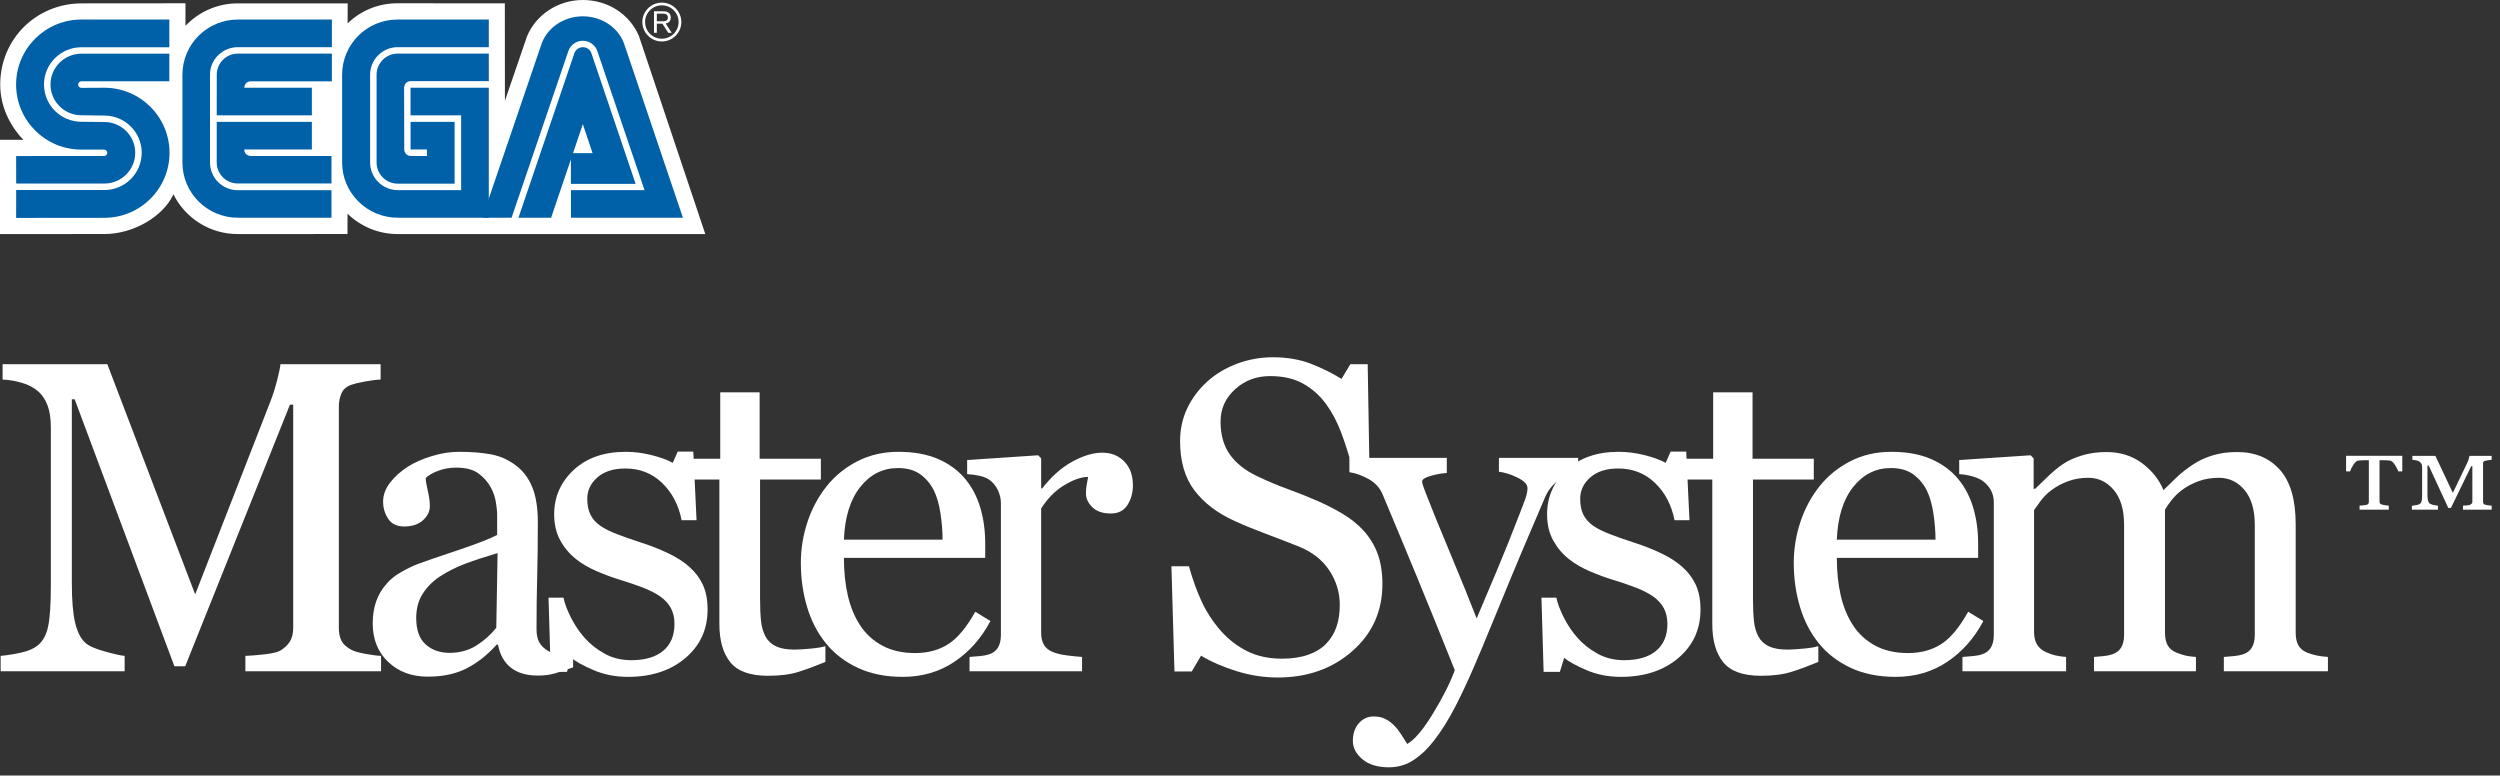 <?xml version="1.0" encoding="UTF-8"?>
<svg width="490px" height="152px" viewBox="0 0 490 152" version="1.1" xmlns="http://www.w3.org/2000/svg" xmlns:xlink="http://www.w3.org/1999/xlink">
    <rect x="0" y="0" width="490" height="152" fill="#333333" stroke="none"/>
    <title>mainlogo</title>
    <g id="Page-1" stroke="none" stroke-width="1" fill="none" fill-rule="evenodd">
        <g id="mainlogo" fill-rule="nonzero">
            <g id="Master_System_Logo" transform="translate(0, 70)" fill="#FFFFFF">
                <g id="Group-4" transform="translate(0.126, 0.023)">
                    <path d="M74.56,61.539 L47.968,61.539 L47.968,58.528 C48.929,58.5 50.166,58.401 51.679,58.231 C53.191,58.061 54.23,57.821 54.796,57.51 C55.672,56.973 56.315,56.358 56.726,55.665 C57.135,54.973 57.34,54.103 57.34,53.057 L57.34,9.288 L56.704,9.288 L36.177,60.564 L34.057,60.564 L14.505,8.228 L13.953,8.228 L13.953,44.15 C13.953,47.628 14.173,50.272 14.611,52.081 C15.049,53.891 15.721,55.192 16.625,55.983 C17.247,56.577 18.534,57.143 20.485,57.68 C22.436,58.217 23.708,58.5 24.302,58.528 L24.302,61.539 L4.51223038e-13,61.539 L4.51223038e-13,58.528 C1.272,58.415 2.608,58.203 4.008,57.892 C5.407,57.581 6.489,57.114 7.252,56.492 C8.242,55.701 8.921,54.485 9.288,52.845 C9.656,51.205 9.839,48.462 9.839,44.617 L9.839,13.826 C9.839,12.045 9.627,10.589 9.203,9.458 C8.779,8.327 8.171,7.408 7.38,6.701 C6.503,5.938 5.429,5.372 4.156,5.005 C2.884,4.637 1.626,4.425 0.382,4.368 L0.382,1.357 L20.909,1.357 L38.128,46.483 L52.845,8.737 C53.382,7.351 53.841,5.902 54.223,4.39 C54.605,2.877 54.81,1.866 54.838,1.357 L74.475,1.357 L74.475,4.368 C73.683,4.397 72.672,4.524 71.442,4.75 C70.212,4.976 69.315,5.188 68.749,5.386 C67.788,5.726 67.137,6.291 66.798,7.083 C66.459,7.874 66.289,8.737 66.289,9.67 L66.289,53.057 C66.289,54.047 66.459,54.881 66.798,55.559 C67.137,56.238 67.788,56.832 68.749,57.34 C69.258,57.623 70.163,57.885 71.464,58.125 C72.764,58.365 73.796,58.5 74.56,58.528 L74.56,61.539 Z" id="path6717"></path>
                    <path d="M112.201,60.776 C110.872,61.256 109.705,61.645 108.702,61.942 C107.698,62.239 106.56,62.387 105.288,62.387 C103.082,62.387 101.322,61.871 100.007,60.839 C98.693,59.807 97.851,58.302 97.484,56.323 L97.229,56.323 C95.392,58.358 93.419,59.913 91.313,60.988 C89.207,62.062 86.669,62.6 83.7,62.6 C80.562,62.6 77.982,61.638 75.96,59.716 C73.938,57.793 72.928,55.276 72.928,52.166 C72.928,50.555 73.154,49.113 73.606,47.84 C74.059,46.568 74.737,45.423 75.642,44.405 C76.349,43.557 77.282,42.8 78.441,42.136 C79.6,41.471 80.689,40.941 81.707,40.545 C82.979,40.065 85.559,39.174 89.447,37.874 C93.335,36.573 95.957,35.555 97.314,34.82 L97.314,30.621 C97.314,30.254 97.237,29.547 97.081,28.501 C96.926,27.454 96.593,26.465 96.084,25.532 C95.519,24.486 94.72,23.574 93.688,22.796 C92.656,22.019 91.193,21.63 89.298,21.63 C87.998,21.63 86.789,21.849 85.672,22.287 C84.555,22.726 83.771,23.185 83.318,23.666 C83.318,24.231 83.453,25.065 83.721,26.168 C83.99,27.271 84.124,28.289 84.124,29.222 C84.124,30.211 83.679,31.116 82.788,31.936 C81.898,32.756 80.661,33.166 79.077,33.166 C77.664,33.166 76.624,32.664 75.96,31.66 C75.296,30.657 74.963,29.533 74.963,28.289 C74.963,26.988 75.423,25.744 76.342,24.556 C77.261,23.369 78.455,22.309 79.925,21.375 C81.198,20.584 82.739,19.912 84.548,19.361 C86.358,18.81 88.125,18.534 89.85,18.534 C92.225,18.534 94.296,18.696 96.063,19.022 C97.83,19.347 99.435,20.047 100.877,21.121 C102.319,22.167 103.414,23.588 104.164,25.383 C104.913,27.179 105.288,29.49 105.288,32.318 C105.288,36.361 105.245,39.945 105.16,43.069 C105.075,46.193 105.033,49.607 105.033,53.311 C105.033,54.414 105.224,55.291 105.606,55.941 C105.987,56.591 106.574,57.143 107.366,57.595 C107.79,57.849 108.461,57.991 109.38,58.019 C110.299,58.047 111.239,58.061 112.201,58.061 L112.201,60.776 Z M97.399,38.382 C94.996,39.089 92.889,39.782 91.08,40.461 C89.27,41.139 87.588,41.988 86.033,43.005 C84.619,43.967 83.502,45.105 82.682,46.419 C81.862,47.734 81.452,49.296 81.452,51.106 C81.452,53.453 82.067,55.177 83.297,56.28 C84.527,57.383 86.089,57.934 87.984,57.934 C89.991,57.934 91.758,57.447 93.285,56.471 C94.812,55.496 96.098,54.343 97.145,53.015 L97.399,38.382 Z" id="path6719"></path>
                    <path d="M134.955,41.054 C136.115,42.072 137.005,43.246 137.627,44.575 C138.249,45.904 138.56,47.529 138.56,49.452 C138.56,53.326 137.111,56.492 134.213,58.952 C131.315,61.412 127.562,62.642 122.953,62.642 C120.521,62.642 118.281,62.204 116.231,61.327 C114.181,60.451 112.718,59.645 111.841,58.91 L110.993,61.666 L107.812,61.666 L107.388,47.119 L110.314,47.119 C110.54,48.222 111.021,49.508 111.756,50.979 C112.491,52.449 113.382,53.778 114.428,54.965 C115.531,56.21 116.853,57.256 118.394,58.104 C119.935,58.952 121.666,59.376 123.589,59.376 C126.303,59.376 128.396,58.761 129.866,57.531 C131.336,56.301 132.071,54.541 132.071,52.251 C132.071,51.064 131.838,50.039 131.372,49.176 C130.905,48.314 130.219,47.558 129.315,46.907 C128.382,46.257 127.236,45.67 125.879,45.147 C124.522,44.624 123.009,44.108 121.341,43.599 C120.012,43.203 118.535,42.659 116.909,41.966 C115.283,41.274 113.891,40.461 112.732,39.528 C111.488,38.538 110.47,37.322 109.678,35.88 C108.886,34.438 108.491,32.742 108.491,30.791 C108.491,27.37 109.763,24.472 112.308,22.096 C114.852,19.721 118.259,18.534 122.529,18.534 C124.169,18.534 125.844,18.746 127.555,19.17 C129.265,19.594 130.658,20.103 131.732,20.697 L132.708,18.491 L135.761,18.491 L136.397,31.936 L133.471,31.936 C132.877,28.939 131.598,26.5 129.633,24.62 C127.668,22.74 125.271,21.8 122.444,21.8 C120.125,21.8 118.302,22.379 116.973,23.538 C115.644,24.698 114.98,26.097 114.98,27.737 C114.98,29.01 115.199,30.07 115.637,30.918 C116.075,31.766 116.733,32.487 117.609,33.081 C118.457,33.647 119.525,34.177 120.811,34.671 C122.098,35.166 123.688,35.725 125.582,36.347 C127.449,36.941 129.209,37.633 130.863,38.425 C132.517,39.217 133.881,40.093 134.955,41.054 L134.955,41.054 Z" id="path6721"></path>
                    <path d="M161.654,59.716 C159.816,60.479 158.078,61.122 156.438,61.645 C154.798,62.168 152.79,62.43 150.415,62.43 C146.909,62.43 144.442,61.546 143.014,59.779 C141.587,58.012 140.873,55.517 140.873,52.294 L140.873,23.963 L133.323,23.963 L133.323,19.891 L141.042,19.891 L141.042,6.871 L148.761,6.871 L148.761,19.891 L160.764,19.891 L160.764,23.963 L148.846,23.963 L148.846,47.331 C148.846,49.084 148.91,50.548 149.037,51.721 C149.164,52.894 149.468,53.919 149.949,54.796 C150.401,55.616 151.08,56.238 151.985,56.662 C152.889,57.086 154.105,57.298 155.632,57.298 C156.339,57.298 157.378,57.234 158.749,57.107 C160.12,56.98 161.089,56.817 161.654,56.619 L161.654,59.716 Z" id="path6723"></path>
                    <path d="M193.994,51.7 C192.241,55.036 189.894,57.694 186.954,59.673 C184.013,61.652 180.634,62.642 176.817,62.642 C173.453,62.642 170.505,62.048 167.975,60.861 C165.444,59.673 163.359,58.061 161.719,56.026 C160.079,53.99 158.856,51.615 158.05,48.901 C157.244,46.186 156.841,43.316 156.841,40.291 C156.841,37.577 157.273,34.912 158.135,32.296 C158.997,29.681 160.263,27.327 161.931,25.235 C163.543,23.227 165.543,21.609 167.932,20.379 C170.321,19.149 173,18.534 175.969,18.534 C179.023,18.534 181.638,19.015 183.815,19.976 C185.992,20.937 187.76,22.252 189.117,23.92 C190.417,25.504 191.386,27.37 192.022,29.518 C192.658,31.667 192.976,34 192.976,36.516 L192.976,39.316 L165.281,39.316 C165.281,42.058 165.543,44.546 166.066,46.78 C166.589,49.014 167.416,50.979 168.547,52.675 C169.65,54.315 171.092,55.609 172.873,56.556 C174.654,57.503 176.775,57.977 179.235,57.977 C181.751,57.977 183.921,57.39 185.745,56.217 C187.569,55.043 189.329,52.93 191.025,49.876 L193.994,51.7 Z M184.621,35.753 C184.621,34.17 184.487,32.473 184.218,30.664 C183.95,28.854 183.518,27.341 182.925,26.126 C182.274,24.825 181.384,23.765 180.253,22.945 C179.122,22.125 177.666,21.715 175.884,21.715 C172.915,21.715 170.449,22.952 168.483,25.426 C166.518,27.9 165.451,31.342 165.281,35.753 L184.621,35.753 Z" id="path6725"></path>
                    <path d="M221.923,25.108 C221.923,26.55 221.569,27.829 220.863,28.946 C220.156,30.063 219.067,30.621 217.597,30.621 C216.014,30.621 214.805,30.211 213.971,29.391 C213.137,28.571 212.72,27.667 212.72,26.677 C212.72,26.055 212.769,25.489 212.868,24.98 C212.967,24.472 213.059,23.963 213.144,23.454 C211.815,23.454 210.26,23.991 208.479,25.065 C206.697,26.14 205.185,27.667 203.941,29.646 L203.941,53.99 C203.94,54.98 204.131,55.785 204.513,56.407 C204.895,57.029 205.496,57.496 206.316,57.807 C207.022,58.09 207.934,58.302 209.051,58.443 C210.168,58.585 211.136,58.684 211.956,58.74 L211.956,61.539 L189.902,61.539 L189.902,58.74 C190.553,58.684 191.224,58.627 191.917,58.57 C192.61,58.514 193.21,58.401 193.719,58.231 C194.511,57.977 195.098,57.531 195.479,56.895 C195.861,56.259 196.052,55.432 196.052,54.414 L196.052,28.585 C196.052,27.709 195.847,26.847 195.437,25.998 C195.027,25.15 194.454,24.472 193.719,23.963 C193.182,23.623 192.546,23.376 191.811,23.22 C191.076,23.065 190.284,22.959 189.436,22.902 L189.436,20.145 L203.347,19.212 L203.941,19.806 L203.941,25.701 L204.153,25.701 C205.906,23.411 207.857,21.672 210.005,20.485 C212.154,19.297 214.119,18.704 215.901,18.704 C217.682,18.704 219.131,19.283 220.248,20.442 C221.365,21.602 221.923,23.157 221.923,25.108 L221.923,25.108 Z" id="path6727"></path>
                    <path d="M267.093,33.929 C268.365,35.343 269.305,36.891 269.913,38.573 C270.521,40.256 270.825,42.214 270.825,44.447 C270.825,49.763 268.86,54.145 264.93,57.595 C261,61.044 256.122,62.769 250.298,62.769 C247.612,62.769 244.926,62.352 242.24,61.518 C239.554,60.684 237.235,59.673 235.284,58.486 L233.461,61.582 L230.068,61.582 L229.474,40.97 L232.909,40.97 C233.616,43.514 234.443,45.812 235.39,47.861 C236.337,49.911 237.589,51.827 239.144,53.608 C240.614,55.276 242.332,56.605 244.297,57.595 C246.262,58.585 248.545,59.079 251.146,59.079 C253.097,59.079 254.801,58.825 256.257,58.316 C257.713,57.807 258.893,57.086 259.798,56.153 C260.703,55.22 261.374,54.124 261.813,52.866 C262.251,51.608 262.47,50.159 262.47,48.519 C262.47,46.116 261.791,43.875 260.434,41.797 C259.077,39.718 257.056,38.142 254.37,37.068 C252.532,36.333 250.425,35.52 248.05,34.629 C245.675,33.738 243.625,32.897 241.9,32.106 C238.508,30.579 235.871,28.578 233.991,26.104 C232.11,23.63 231.17,20.4 231.17,16.413 C231.17,14.123 231.637,11.988 232.57,10.009 C233.503,8.03 234.832,6.263 236.557,4.708 C238.197,3.237 240.133,2.085 242.367,1.251 C244.601,0.417 246.933,4.29736227e-14 249.365,4.29736227e-14 C252.136,4.29736227e-14 254.617,0.424 256.808,1.272 C258.999,2.121 261,3.11 262.809,4.241 L264.548,1.357 L267.941,1.357 L268.281,21.333 L264.845,21.333 C264.223,19.043 263.523,16.852 262.746,14.759 C261.968,12.667 260.957,10.773 259.713,9.076 C258.498,7.436 257.013,6.129 255.26,5.153 C253.507,4.178 251.358,3.69 248.814,3.69 C246.127,3.69 243.837,4.552 241.943,6.277 C240.049,8.002 239.101,10.108 239.101,12.596 C239.101,15.198 239.709,17.353 240.925,19.064 C242.141,20.775 243.908,22.181 246.226,23.284 C248.29,24.274 250.319,25.129 252.313,25.85 C254.306,26.571 256.236,27.341 258.102,28.161 C259.798,28.896 261.431,29.731 263,30.664 C264.569,31.597 265.934,32.685 267.093,33.929 Z" id="path6729"></path>
                    <path d="M265.037,75.196 C265.037,73.782 265.426,72.63 266.203,71.739 C266.981,70.849 267.949,70.403 269.108,70.403 C270.013,70.403 270.791,70.573 271.441,70.912 C272.091,71.251 272.671,71.69 273.18,72.227 C273.604,72.651 274.056,73.231 274.537,73.966 C275.018,74.701 275.399,75.309 275.682,75.79 C277.096,75.026 278.785,73.033 280.75,69.809 C282.715,66.586 284.136,63.759 285.013,61.327 C282.327,54.626 279.895,48.632 277.718,43.345 C275.541,38.057 273.265,32.586 270.89,26.931 C270.352,25.631 269.448,24.62 268.175,23.899 C266.903,23.178 265.631,22.719 264.358,22.521 L264.358,19.721 L283.444,19.721 L283.444,22.69 C282.595,22.719 281.577,22.895 280.39,23.22 C279.202,23.546 278.609,23.92 278.609,24.344 C278.609,24.514 278.672,24.797 278.799,25.192 C278.927,25.588 279.075,25.998 279.245,26.422 C280.319,29.222 281.959,33.258 284.165,38.531 C286.37,43.804 288.081,48.024 289.296,51.191 C290.569,48.165 291.89,45.034 293.262,41.797 C294.633,38.559 296.167,34.735 297.863,30.324 C298.061,29.787 298.344,29.045 298.712,28.098 C299.079,27.151 299.263,26.338 299.263,25.659 C299.263,24.924 298.62,24.238 297.333,23.602 C296.047,22.966 294.824,22.577 293.665,22.436 L293.665,19.721 L309.187,19.721 L309.187,22.351 C308.339,22.492 307.222,22.98 305.837,23.814 C304.451,24.648 303.419,25.829 302.741,27.355 C299.376,35.159 296.386,42.27 293.771,48.689 C291.155,55.107 289.169,59.829 287.812,62.854 C286.031,66.812 284.44,69.901 283.041,72.121 C281.641,74.34 280.277,76.086 278.948,77.359 C277.647,78.546 276.467,79.345 275.407,79.755 C274.346,80.165 273.251,80.37 272.12,80.37 C269.914,80.37 268.182,79.847 266.924,78.801 C265.666,77.755 265.037,76.553 265.037,75.196 L265.037,75.196 Z" id="path6731"></path>
                    <path d="M329.567,41.054 C330.726,42.072 331.617,43.246 332.239,44.575 C332.861,45.904 333.172,47.529 333.172,49.452 C333.172,53.326 331.723,56.492 328.825,58.952 C325.927,61.412 322.173,62.642 317.564,62.642 C315.133,62.642 312.892,62.204 310.842,61.327 C308.792,60.451 307.329,59.645 306.453,58.91 L305.604,61.666 L302.424,61.666 L301.999,47.119 L304.926,47.119 C305.152,48.222 305.633,49.508 306.368,50.979 C307.103,52.449 307.994,53.778 309.04,54.965 C310.142,56.21 311.464,57.256 313.005,58.104 C314.546,58.952 316.278,59.376 318.201,59.376 C320.915,59.376 323.007,58.761 324.478,57.531 C325.948,56.301 326.683,54.541 326.683,52.251 C326.683,51.064 326.45,50.039 325.983,49.176 C325.517,48.314 324.831,47.558 323.926,46.907 C322.993,46.257 321.848,45.67 320.491,45.147 C319.134,44.624 317.621,44.108 315.953,43.599 C314.624,43.203 313.147,42.659 311.521,41.966 C309.895,41.274 308.503,40.461 307.343,39.528 C306.099,38.538 305.081,37.322 304.29,35.88 C303.498,34.438 303.102,32.742 303.102,30.791 C303.102,27.37 304.374,24.472 306.919,22.096 C309.464,19.721 312.871,18.534 317.14,18.534 C318.78,18.534 320.456,18.746 322.166,19.17 C323.877,19.594 325.269,20.103 326.344,20.697 L327.319,18.491 L330.373,18.491 L331.009,31.936 L328.083,31.936 C327.489,28.939 326.209,26.5 324.244,24.62 C322.279,22.74 319.883,21.8 317.056,21.8 C314.737,21.8 312.913,22.379 311.584,23.538 C310.256,24.698 309.591,26.097 309.591,27.737 C309.591,29.01 309.81,30.07 310.248,30.918 C310.687,31.766 311.344,32.487 312.221,33.081 C313.069,33.647 314.136,34.177 315.423,34.671 C316.709,35.166 318.3,35.725 320.194,36.347 C322.06,36.941 323.82,37.633 325.474,38.425 C327.128,39.217 328.493,40.093 329.567,41.054 L329.567,41.054 Z" id="path6733"></path>
                    <path d="M356.266,59.716 C354.428,60.479 352.689,61.122 351.049,61.645 C349.409,62.168 347.402,62.43 345.027,62.43 C341.521,62.43 339.054,61.546 337.626,59.779 C336.198,58.012 335.484,55.517 335.484,52.294 L335.484,23.963 L327.935,23.963 L327.935,19.891 L335.654,19.891 L335.654,6.871 L343.373,6.871 L343.373,19.891 L355.375,19.891 L355.375,23.963 L343.458,23.963 L343.458,47.331 C343.458,49.084 343.521,50.548 343.648,51.721 C343.776,52.894 344.08,53.919 344.56,54.796 C345.013,55.616 345.691,56.238 346.596,56.662 C347.501,57.086 348.717,57.298 350.243,57.298 C350.95,57.298 351.989,57.234 353.361,57.107 C354.732,56.98 355.7,56.817 356.266,56.619 L356.266,59.716 Z" id="path6735"></path>
                    <path d="M388.606,51.7 C386.853,55.036 384.506,57.694 381.565,59.673 C378.625,61.652 375.246,62.642 371.429,62.642 C368.064,62.642 365.117,62.048 362.586,60.861 C360.056,59.673 357.97,58.061 356.33,56.026 C354.69,53.99 353.468,51.615 352.662,48.901 C351.856,46.186 351.453,43.316 351.453,40.291 C351.453,37.577 351.884,34.912 352.747,32.296 C353.609,29.681 354.874,27.327 356.542,25.235 C358.154,23.227 360.155,21.609 362.544,20.379 C364.933,19.149 367.612,18.534 370.581,18.534 C373.634,18.534 376.25,19.015 378.427,19.976 C380.604,20.937 382.371,22.252 383.728,23.92 C385.029,25.504 385.997,27.37 386.633,29.518 C387.27,31.667 387.588,34 387.588,36.516 L387.588,39.316 L359.893,39.316 C359.893,42.058 360.155,44.546 360.678,46.78 C361.201,49.014 362.028,50.979 363.159,52.675 C364.261,54.315 365.703,55.609 367.485,56.556 C369.266,57.503 371.387,57.977 373.846,57.977 C376.363,57.977 378.533,57.39 380.357,56.217 C382.18,55.043 383.94,52.93 385.637,49.876 L388.606,51.7 Z M379.233,35.753 C379.233,34.17 379.098,32.473 378.83,30.664 C378.561,28.854 378.13,27.341 377.536,26.126 C376.886,24.825 375.995,23.765 374.864,22.945 C373.733,22.125 372.277,21.715 370.496,21.715 C367.527,21.715 365.06,22.952 363.095,25.426 C361.13,27.9 360.063,31.342 359.893,35.753 L379.233,35.753 Z" id="path6737"></path>
                    <path d="M456.147,61.539 L435.747,61.539 L435.747,58.74 C436.397,58.684 437.055,58.627 437.719,58.57 C438.383,58.514 438.97,58.401 439.479,58.231 C440.271,57.977 440.857,57.531 441.239,56.895 C441.621,56.259 441.812,55.432 441.812,54.414 L441.812,32.827 C441.812,29.886 441.14,27.617 439.797,26.02 C438.454,24.422 436.779,23.623 434.771,23.623 C433.386,23.623 432.085,23.835 430.87,24.259 C429.654,24.684 428.537,25.277 427.519,26.041 C426.699,26.663 426.013,27.334 425.462,28.055 C424.911,28.776 424.494,29.377 424.211,29.858 L424.211,53.99 C424.211,54.98 424.381,55.792 424.72,56.429 C425.059,57.065 425.639,57.553 426.459,57.892 C427.109,58.146 427.696,58.337 428.219,58.464 C428.742,58.592 429.428,58.684 430.276,58.74 L430.276,61.539 L410.3,61.539 L410.3,58.74 C410.95,58.684 411.579,58.627 412.187,58.57 C412.795,58.514 413.354,58.401 413.863,58.231 C414.654,57.977 415.241,57.531 415.623,56.895 C416.004,56.259 416.195,55.432 416.195,54.414 L416.195,32.827 C416.195,29.886 415.524,27.617 414.181,26.019 C412.838,24.422 411.162,23.623 409.155,23.623 C407.769,23.623 406.469,23.842 405.253,24.281 C404.037,24.719 402.92,25.32 401.902,26.083 C401.083,26.705 400.39,27.405 399.824,28.182 C399.259,28.96 398.835,29.547 398.552,29.943 L398.552,53.905 C398.552,54.866 398.75,55.672 399.146,56.323 C399.542,56.973 400.135,57.468 400.927,57.807 C401.521,58.09 402.129,58.302 402.751,58.443 C403.373,58.585 404.065,58.683 404.829,58.74 L404.829,61.539 L384.514,61.539 L384.514,58.74 C385.164,58.683 385.836,58.627 386.528,58.57 C387.221,58.514 387.822,58.401 388.331,58.231 C389.122,57.977 389.709,57.531 390.091,56.895 C390.473,56.259 390.663,55.432 390.663,54.414 L390.663,28.416 C390.663,27.511 390.458,26.698 390.048,25.977 C389.638,25.256 389.066,24.641 388.331,24.132 C387.794,23.793 387.129,23.517 386.337,23.305 C385.546,23.093 384.726,22.959 383.878,22.902 L383.878,20.145 L397.873,19.212 L398.467,19.806 L398.467,25.786 L398.764,25.786 C399.471,25.079 400.333,24.245 401.351,23.284 C402.369,22.323 403.316,21.545 404.193,20.951 C405.182,20.273 406.419,19.707 407.904,19.255 C409.388,18.802 410.993,18.576 412.717,18.576 C415.432,18.576 417.764,19.304 419.715,20.76 C421.666,22.217 423.066,23.977 423.914,26.041 C424.932,25.051 425.83,24.182 426.607,23.432 C427.385,22.683 428.41,21.884 429.682,21.036 C430.756,20.301 432.022,19.707 433.478,19.255 C434.934,18.802 436.553,18.576 438.334,18.576 C441.868,18.576 444.667,19.736 446.732,22.054 C448.796,24.373 449.828,27.935 449.828,32.742 L449.828,53.99 C449.828,54.98 449.997,55.792 450.337,56.429 C450.676,57.065 451.255,57.553 452.075,57.892 C452.726,58.146 453.369,58.337 454.005,58.464 C454.641,58.592 455.355,58.683 456.147,58.74 L456.147,61.539 Z" id="path6739"></path>
                    <path d="M488.238,29.877 L482.626,29.877 L482.626,29.077 C482.799,29.077 483.045,29.056 483.364,29.039 C483.683,29.014 483.896,28.976 484.004,28.923 C484.177,28.811 484.296,28.718 484.361,28.646 C484.426,28.574 484.458,28.462 484.458,28.307 L484.458,21.369 L484.215,21.369 L480.257,29.538 L479.738,29.538 L475.894,21.215 L475.651,21.215 L475.651,26.815 C475.651,27.359 475.686,27.772 475.756,28.054 C475.827,28.336 475.948,28.549 476.121,28.692 C476.262,28.775 476.5,28.859 476.835,28.946 C477.17,29.033 477.462,29.077 477.711,29.077 L477.711,29.877 L472.602,29.877 L472.602,29.108 C472.775,29.078 473.031,29.038 473.372,28.994 C473.713,28.947 473.97,28.869 474.143,28.755 C474.326,28.622 474.451,28.437 474.516,28.201 C474.58,27.965 474.613,27.524 474.613,26.878 L474.613,21.539 C474.613,21.293 474.572,21.088 474.491,20.924 C474.41,20.759 474.294,20.616 474.143,20.493 C473.98,20.37 473.778,20.28 473.534,20.224 C473.291,20.167 473.013,20.129 472.699,20.107 L472.699,19.323 L477.208,19.323 L480.631,26.585 L483.485,20.631 C483.604,20.374 483.693,20.131 483.753,19.9 C483.812,19.669 483.858,19.477 483.891,19.323 L488.238,19.323 L488.238,20.107 C488.054,20.107 487.819,20.143 487.532,20.184 C487.246,20.224 487.043,20.266 486.924,20.306 C486.762,20.336 486.659,20.408 486.616,20.522 C486.572,20.634 486.551,20.747 486.551,20.86 L486.551,28.307 C486.551,28.45 486.573,28.566 486.616,28.653 C486.659,28.74 486.762,28.82 486.924,28.891 C487.032,28.921 487.219,28.961 487.483,29.006 C487.748,29.052 488,29.075 488.238,29.075 L488.238,29.877 Z" id="path6742-path"></path>
                    <path d="M470.72,22.369 L469.942,22.369 C469.834,22.031 469.615,21.608 469.285,21.1 C468.955,20.592 468.633,20.308 468.32,20.246 C468.082,20.225 467.849,20.21 467.622,20.199 C467.395,20.199 467.206,20.178 467.054,20.178 L466.26,20.178 L466.26,28.24 C466.26,28.384 466.284,28.504 466.333,28.602 C466.381,28.699 466.492,28.784 466.665,28.856 C466.773,28.887 466.973,28.93 467.265,28.987 C467.557,29.044 467.828,29.071 468.076,29.071 L468.076,29.871 L462.351,29.871 L462.351,29.071 C462.567,29.071 462.832,29.05 463.145,29.018 C463.459,28.983 463.664,28.949 463.762,28.919 C463.924,28.868 464.032,28.786 464.086,28.673 C464.14,28.561 464.167,28.447 464.167,28.335 L464.167,20.18 L463.373,20.18 C463.21,20.18 462.994,20.18 462.724,20.203 C462.453,20.225 462.248,20.231 462.107,20.242 C461.772,20.292 461.445,20.577 461.126,21.095 C460.807,21.613 460.593,22.036 460.485,22.365 L459.707,22.365 L459.707,19.318 L470.72,19.318 L470.72,22.369 Z" id="path6742-path"></path>
                </g>
            </g>
            <g id="SEGA_logo">
                <path d="M68.11,41.884 C70.648,44.349 74.109,45.873 77.926,45.873 L138.24,45.88 L125.214,7.019 C123.435,2.891 119.261,-5.62499954e-07 114.248,-5.62499954e-07 C109.256,-5.62499954e-07 105.019,2.986 103.306,7.097 L98.964,19.755 L98.947,0.654 L77.884,0.643 C74.077,0.643 70.655,2.129 68.134,4.586 L68.142,0.66 L46.576,0.66 C42.559,0.66 38.906,2.373 36.351,5.065 L36.351,0.643 L16.025,0.661 C7.25,0.653 0.053,7.512 0.042,16.581 C0.042,20.779 1.877,24.587 4.583,27.408 L0,27.401 L0,45.873 L20.479,45.869 C26.233,45.862 31.935,42.39 33.917,38.231 L33.976,38.06 C36.266,42.684 41.044,45.873 46.575,45.873 L68.109,45.869 L68.109,41.884" id="Path" fill="#FFFFFF"></path>
                <path d="M3.164,42.712 L20.433,42.694 C27.499,42.694 33.225,36.986 33.225,29.952 C33.225,22.905 27.499,17.196 20.433,17.196 L15.948,17.221 C15.595,17.221 15.308,16.931 15.308,16.574 C15.308,16.217 15.595,15.927 15.948,15.927 L33.186,15.931 L33.193,10.523 L15.945,10.523 C12.61,10.523 9.897,13.232 9.897,16.56 C9.897,19.892 12.609,22.59 15.945,22.59 L20.451,22.65 C24.499,22.65 27.775,25.914 27.775,29.942 C27.775,33.973 24.499,37.245 20.451,37.245 L3.171,37.245 L3.164,42.712" id="Path" fill="#0060A8"></path>
                <path d="M3.171,35.976 L20.451,35.976 C23.796,35.976 26.502,33.277 26.502,29.942 C26.502,26.61 23.796,23.915 20.451,23.915 L15.945,23.866 C11.903,23.866 8.624,20.598 8.624,16.56 C8.624,12.533 11.903,9.264 15.945,9.264 L33.193,9.26 L33.186,3.832 L15.948,3.832 C8.89,3.832 3.157,9.533 3.157,16.574 C3.157,23.615 8.89,29.32 15.948,29.32 L20.409,29.327 C20.748,29.327 21.035,29.603 21.035,29.952 C21.035,30.295 20.748,30.571 20.409,30.571 L3.164,30.585 L3.171,35.976" id="Path" fill="#0060A8"></path>
                <path d="M46.614,37.28 C43.617,37.28 41.163,34.892 41.163,31.843 L41.163,14.592 C41.163,11.659 43.617,9.246 46.614,9.246 L65.047,9.25 L65.047,3.832 L46.614,3.832 C40.615,3.832 35.756,8.673 35.756,14.651 L35.756,31.844 C35.756,37.822 40.615,42.671 46.614,42.671 L64.97,42.678 L64.966,37.273 L46.614,37.28" id="Path" fill="#0060A8"></path>
                <path d="M42.485,14.651 C42.485,12.365 44.324,10.512 46.614,10.512 L65.047,10.512 L65.047,15.938 L49.166,15.938 C47.893,15.938 47.876,17.2 47.876,17.2 L61.125,17.2 L61.125,22.601 L42.478,22.601 L42.485,14.651" id="Path" fill="#0060A8"></path>
                <path d="M46.614,35.965 C44.331,35.965 42.478,34.123 42.478,31.844 L42.478,23.887 L61.125,23.887 L61.125,29.299 L47.875,29.299 C47.893,30.571 49.165,30.578 49.165,30.578 L64.97,30.578 L64.966,35.958 L46.614,35.965" id="Path" fill="#0060A8"></path>
                <path d="M77.965,37.266 C74.979,37.266 72.539,34.833 72.539,31.843 L72.539,14.651 C72.539,11.658 74.962,9.246 77.95,9.246 L95.804,9.246 L95.804,3.832 L77.909,3.832 C71.913,3.832 67.054,8.673 67.054,14.651 L67.054,31.844 C67.054,37.822 71.955,42.671 77.95,42.671 L95.804,42.678 L95.804,17.2 L80.461,17.2 L80.461,22.601 L90.382,22.601 L90.382,37.266 L77.965,37.266" id="Path" fill="#0060A8"></path>
                <path d="M73.811,31.843 C73.811,34.134 75.664,35.997 77.95,35.997 L89.102,35.997 L89.102,23.88 L80.474,23.88 L80.474,29.299 L83.676,29.299 L83.686,30.571 L80.499,30.571 C79.803,30.571 79.233,29.995 79.233,29.299 L79.205,17.196 C79.205,17.196 79.201,15.938 80.484,15.906 L95.81,15.906 L95.803,10.509 L77.949,10.512 C75.663,10.512 73.81,12.365 73.81,14.651 L73.81,31.843" id="Path" fill="#0060A8"></path>
                <path d="M112.58,10.432 C112.821,9.743 113.475,9.247 114.248,9.247 C115.021,9.247 115.681,9.743 115.915,10.432 L124.582,36.035 L111.891,36.035 L111.905,30.012 L116.146,30.012 L114.237,24.338 L108.018,42.673 L101.621,42.673 L112.58,10.432" id="Path" fill="#0060A8"></path>
                <path d="M126.329,37.266 L111.913,37.266 L111.913,42.673 L133.852,42.673 L122.442,8.914 C121.442,5.621 118.146,3.199 114.244,3.199 C110.336,3.199 107.05,5.611 106.043,8.901 L94.528,42.674 L100.271,42.674 L111.451,9.845 C111.905,8.758 112.976,7.992 114.234,7.992 C115.486,7.992 116.562,8.758 117.02,9.838 L126.329,37.266" id="Path" fill="#0060A8"></path>
                <path d="M129.717,8.128 C130.738,8.128 131.699,7.729 132.42,7.013 C133.139,6.289 133.542,5.335 133.542,4.314 C133.542,3.301 133.139,2.35 132.42,1.626 C131.699,0.913 130.738,0.515 129.717,0.515 C127.616,0.515 125.9,2.217 125.9,4.315 C125.9,5.336 126.298,6.29 127.025,7.013 C127.742,7.729 128.7,8.128 129.717,8.128 M126.438,4.314 C126.438,3.444 126.774,2.619 127.399,2 C128.022,1.381 128.847,1.046 129.717,1.046 C130.598,1.046 131.423,1.381 132.045,2 C132.664,2.619 133.007,3.444 133.007,4.314 C133.007,6.121 131.532,7.589 129.717,7.589 C128.846,7.589 128.021,7.25 127.399,6.631 C126.773,6.013 126.438,5.191 126.438,4.314 Z" id="Shape" fill="#FFFFFF"></path>
                <path d="M128.738,4.636 L128.738,6.432 L128.186,6.432 L128.186,2.21 L129.755,2.21 C130.346,2.216 130.693,2.216 131.021,2.464 C131.339,2.699 131.472,3.052 131.472,3.444 C131.472,4.43 130.669,4.559 130.465,4.601 L131.654,6.432 L130.986,6.432 L129.829,4.636 L128.738,4.636 M128.738,4.171 L129.86,4.171 C130.039,4.171 130.207,4.171 130.375,4.129 C130.766,4.034 130.906,3.755 130.906,3.447 C130.906,3.335 130.895,3.052 130.654,2.856 C130.433,2.671 130.154,2.678 129.829,2.678 L128.738,2.678 L128.738,4.171 L128.738,4.171 Z" id="Shape" fill="#FFFFFF"></path>
            </g>
        </g>
    </g>
</svg>